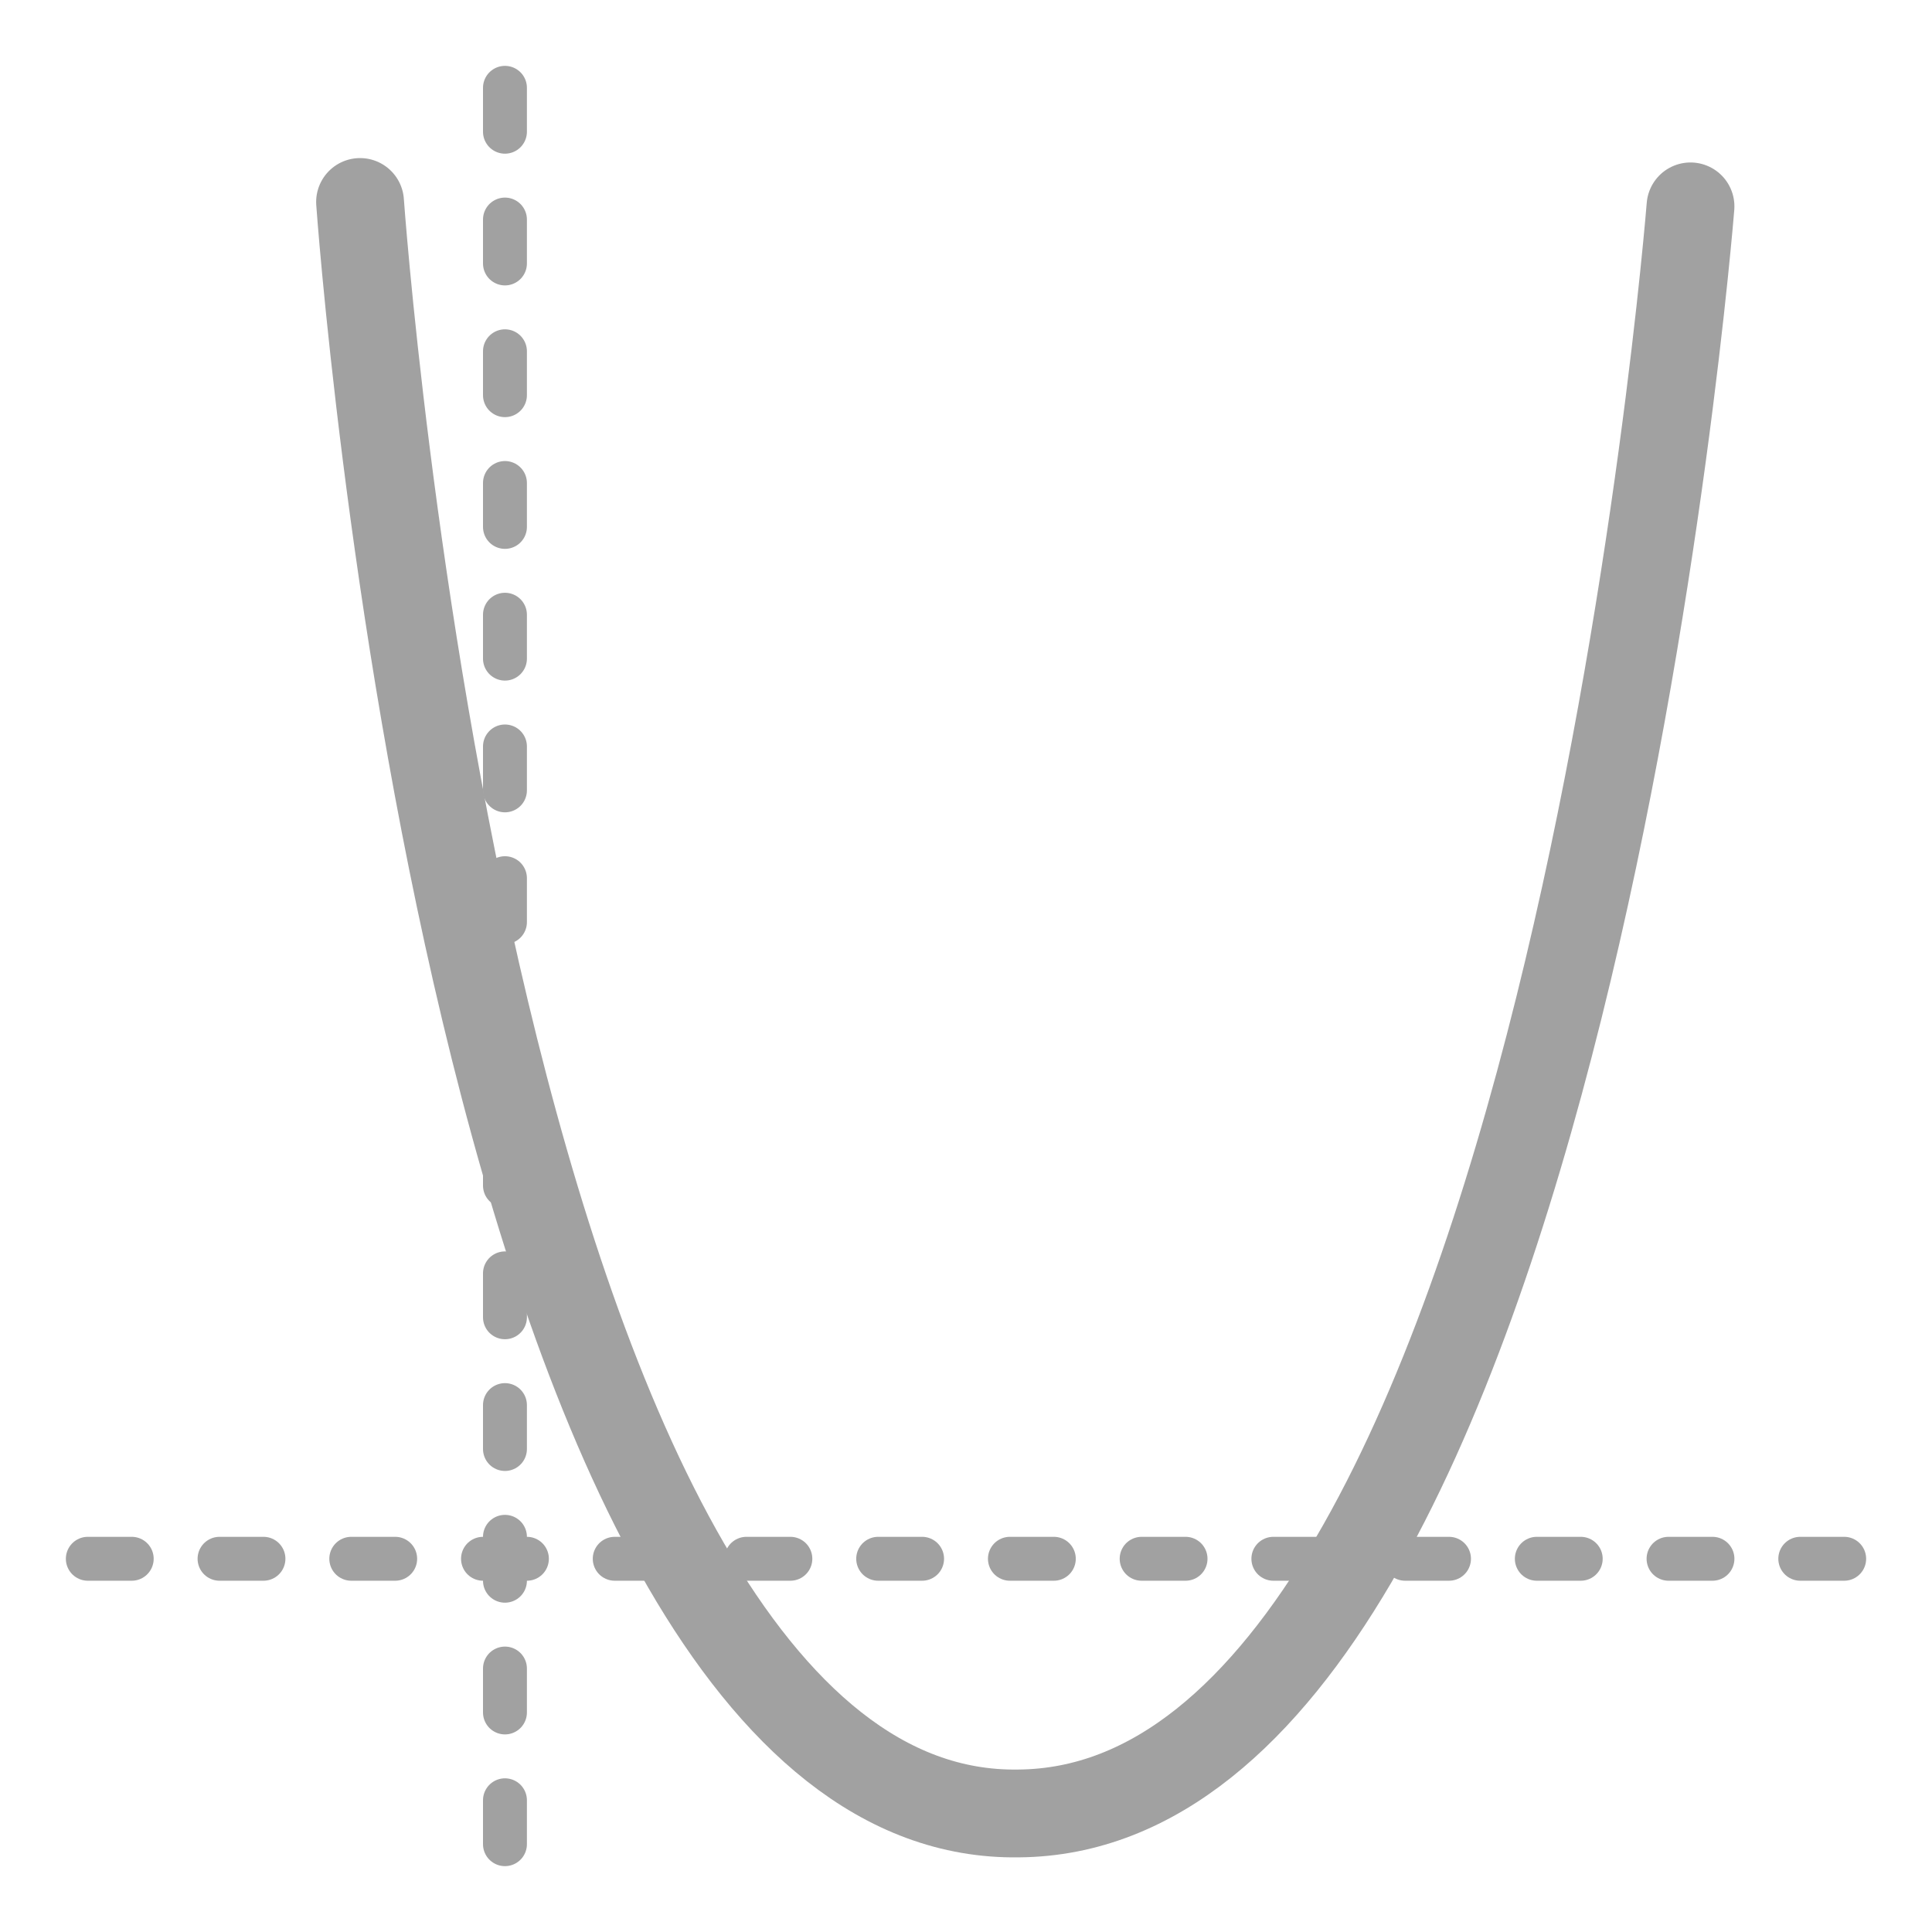 <?xml version="1.0" encoding="utf-8"?>
<!-- Generator: Adobe Illustrator 19.2.1, SVG Export Plug-In . SVG Version: 6.00 Build 0)  -->
<svg version="1.1" id="Layer_1" xmlns="http://www.w3.org/2000/svg" xmlns:xlink="http://www.w3.org/1999/xlink" x="0px" y="0px"
	 viewBox="0 0 44 44" enable-background="new 0 0 44 44" xml:space="preserve">
<line fill="#A1A1A1" stroke="#A1A1A1" stroke-linecap="round" stroke-linejoin="round" stroke-miterlimit="10" stroke-dasharray="1,2,1,2,1,2" x1="2" y1="35.5" x2="42" y2="35.5"/>
<line fill="#A1A1A1" stroke="#A1A1A1" stroke-linecap="round" stroke-linejoin="round" stroke-miterlimit="10" stroke-dasharray="1,2,1,2,1,2" x1="11.5" y1="2" x2="11.5" y2="43"/>
<path fill="#A1A1A1" stroke="#A1A1A1" stroke-linecap="round" stroke-linejoin="round" stroke-miterlimit="10" d="M13,10.5"/>
<path fill="#A1A1A1" stroke="#A1A1A1" stroke-linecap="round" stroke-linejoin="round" stroke-miterlimit="10" d="M14,11.5"/>
<path fill="none" stroke="#A1A1A1" stroke-width="2" stroke-linecap="round" stroke-linejoin="round" stroke-miterlimit="10" d="
	M8.2,4.6c0,0,2.6,36.9,15,36.7C35.6,41.2,38.5,4.7,38.5,4.7"/>
</svg>
